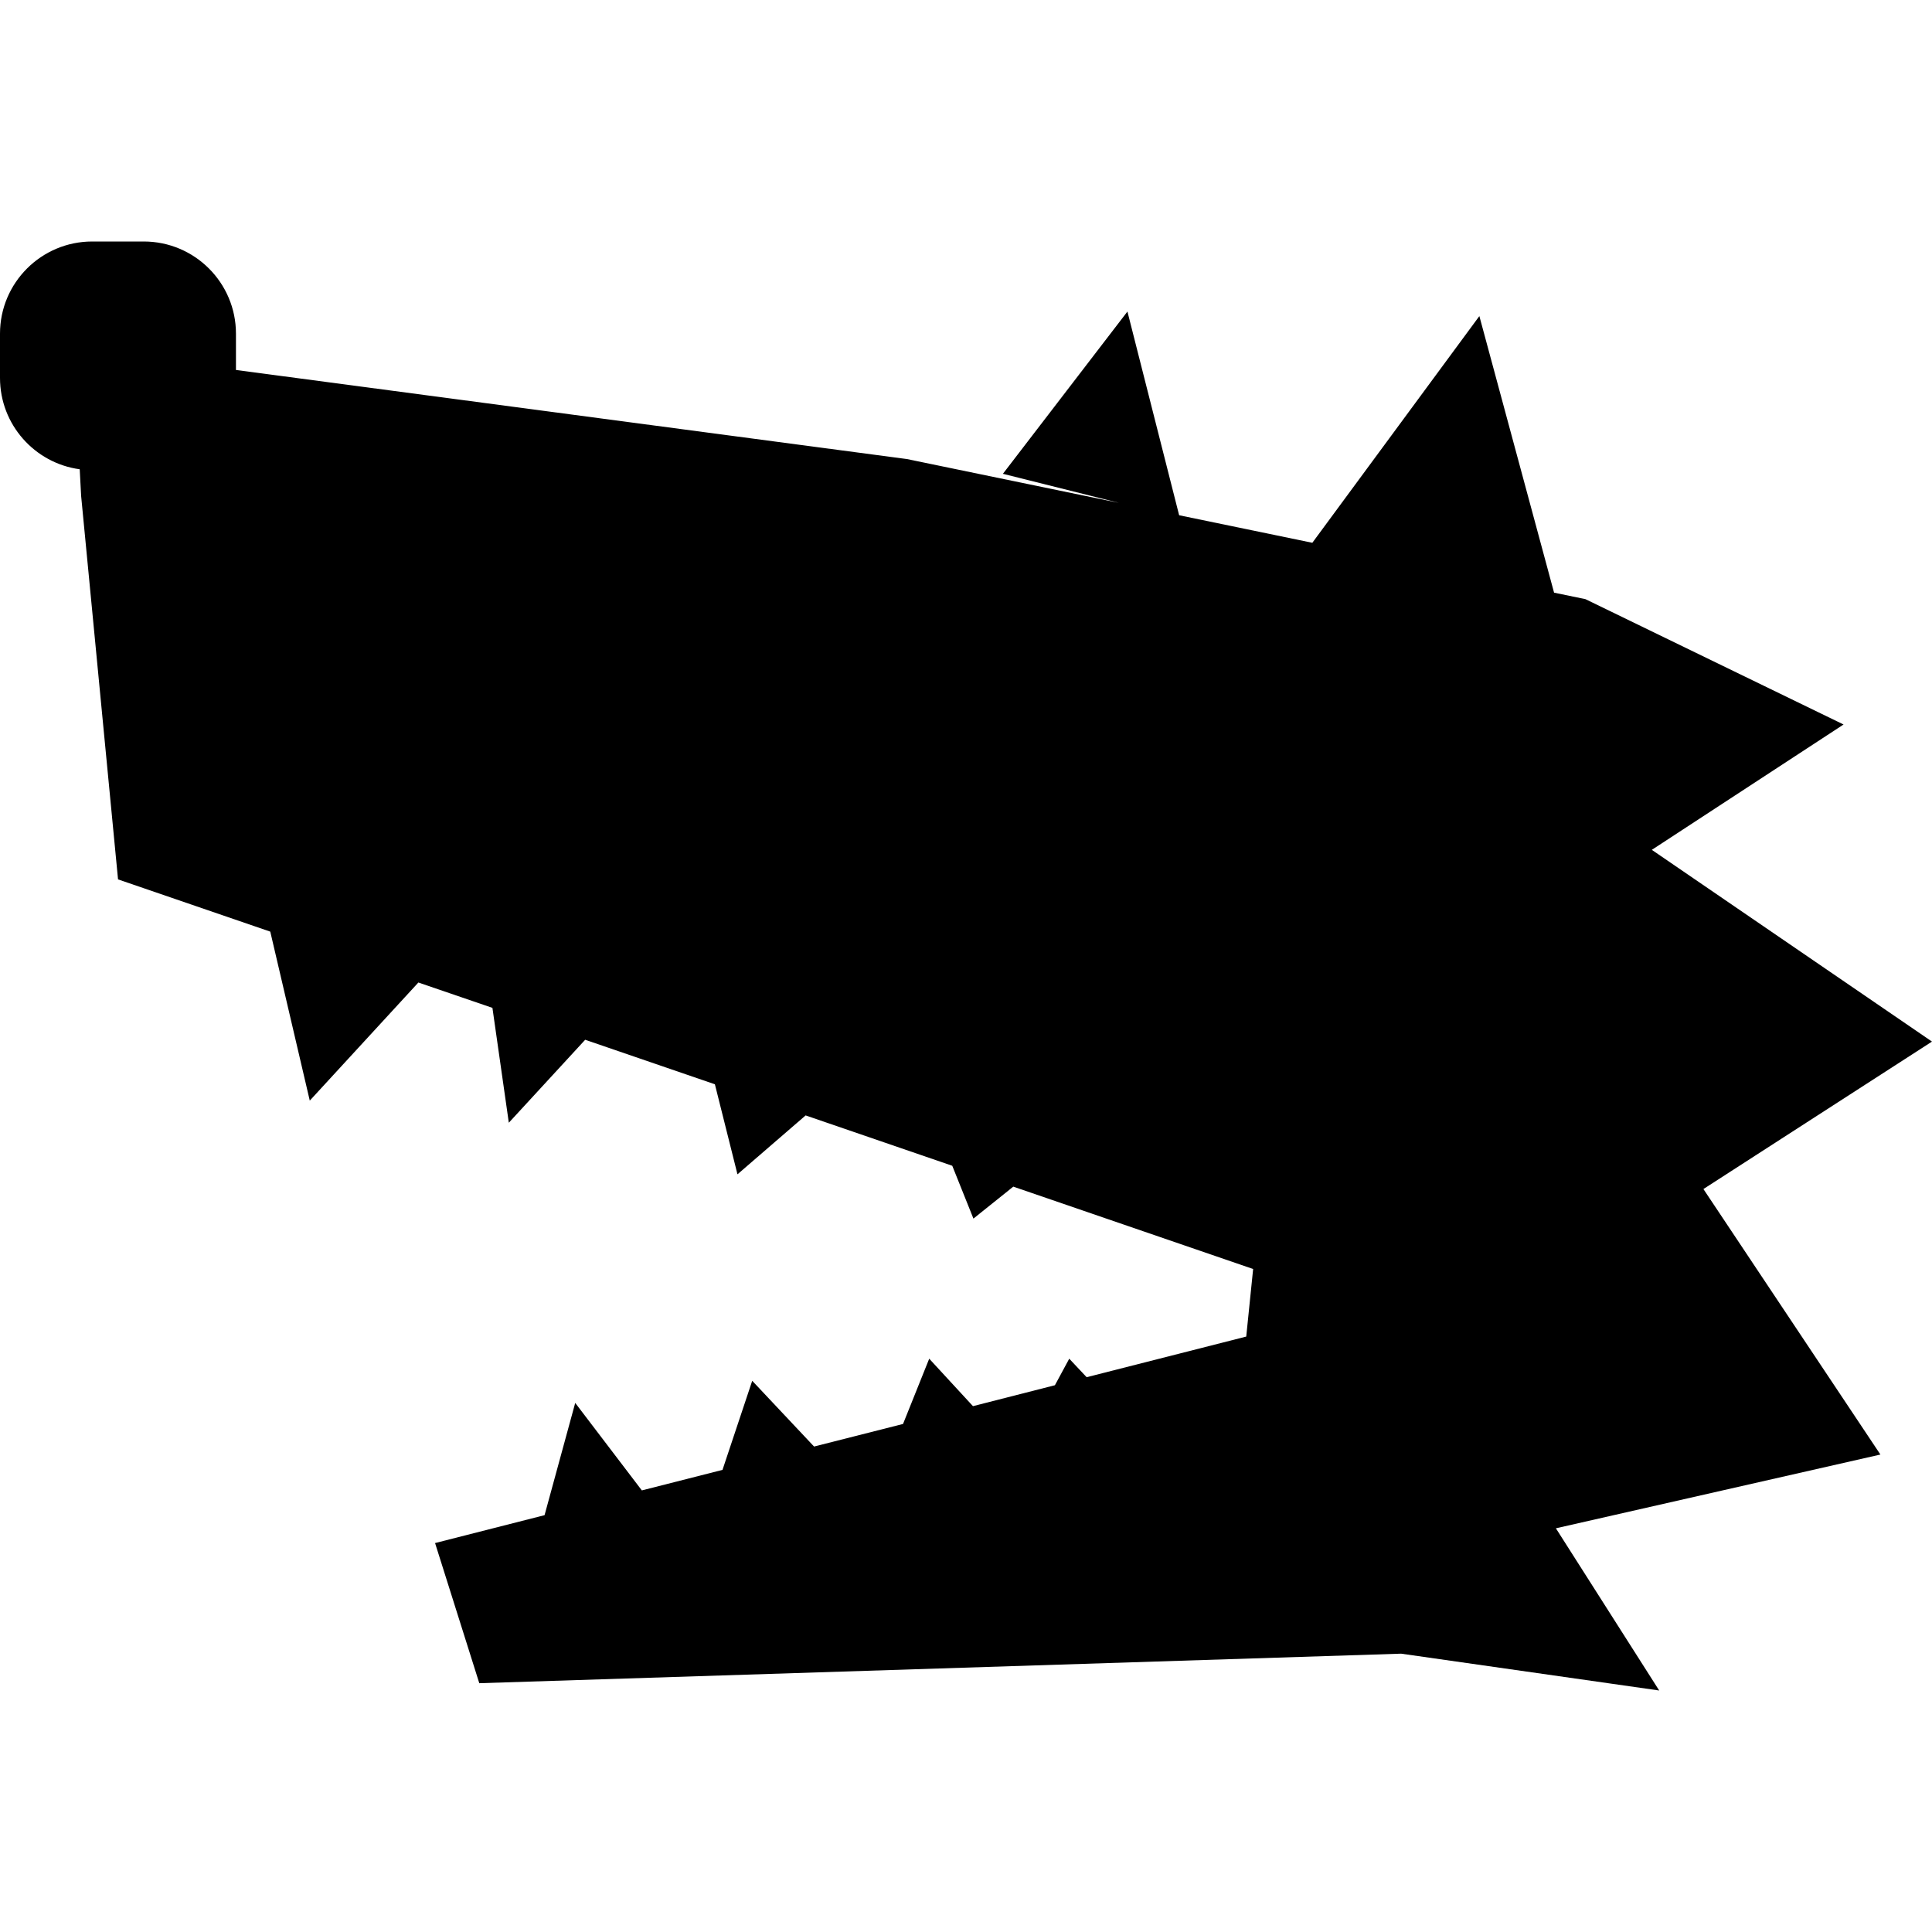 <svg xmlns="http://www.w3.org/2000/svg" xmlns:xlink="http://www.w3.org/1999/xlink" version="1.1" id="_x32_" width="800px" height="800px" viewBox="0 0 512 512" xml:space="preserve">
<style type="text/css">
<![CDATA[
	.st0{fill:#000000;}
]]>
</style>
<g>
	<path class="st0" d="M451.422,315.109L512,276.031l-74.25-50.813L488.563,192l-68.406-33.219l-8.313-1.719l-19.797-73.297   l-44.266,60.078l-35.297-7.297l-13.703-53.984l-33,43l30.75,7.703l-56.172-11.609L62.531,98.047v-9.625   C62.531,74.953,51.594,64,38.094,64H24.438C10.938,64,0,74.953,0,88.422v11.734c0,12.375,9.219,22.594,21.125,24.203l0.375,7.063   l9.781,101.625l40.344,13.844l10.469,44.781l28.781-31.297l19.625,6.719l4.344,30.438l20.234-21.984l34.375,11.797l5.984,23.859   l18.063-15.609l38.859,13.344l5.609,14l10.563-8.469l63.563,21.828l-1.828,17.906l-42.297,10.766l-4.609-4.906l-3.797,7.031   l-21.719,5.547l-11.594-12.578l-6.938,17.297l-23.578,5.984l-16.391-17.422l-7.875,23.609l-21.375,5.438l-17.656-23.188   l-8.125,29.75l-29.016,7.391l11.719,37.141l244.297-7.828L439.703,448l-27.375-42.984l86-19.547L451.422,315.109z"/>
</g>
<deepl-alert xmlns=""/><deepl-alert xmlns=""/><deepl-alert xmlns=""/></svg>
